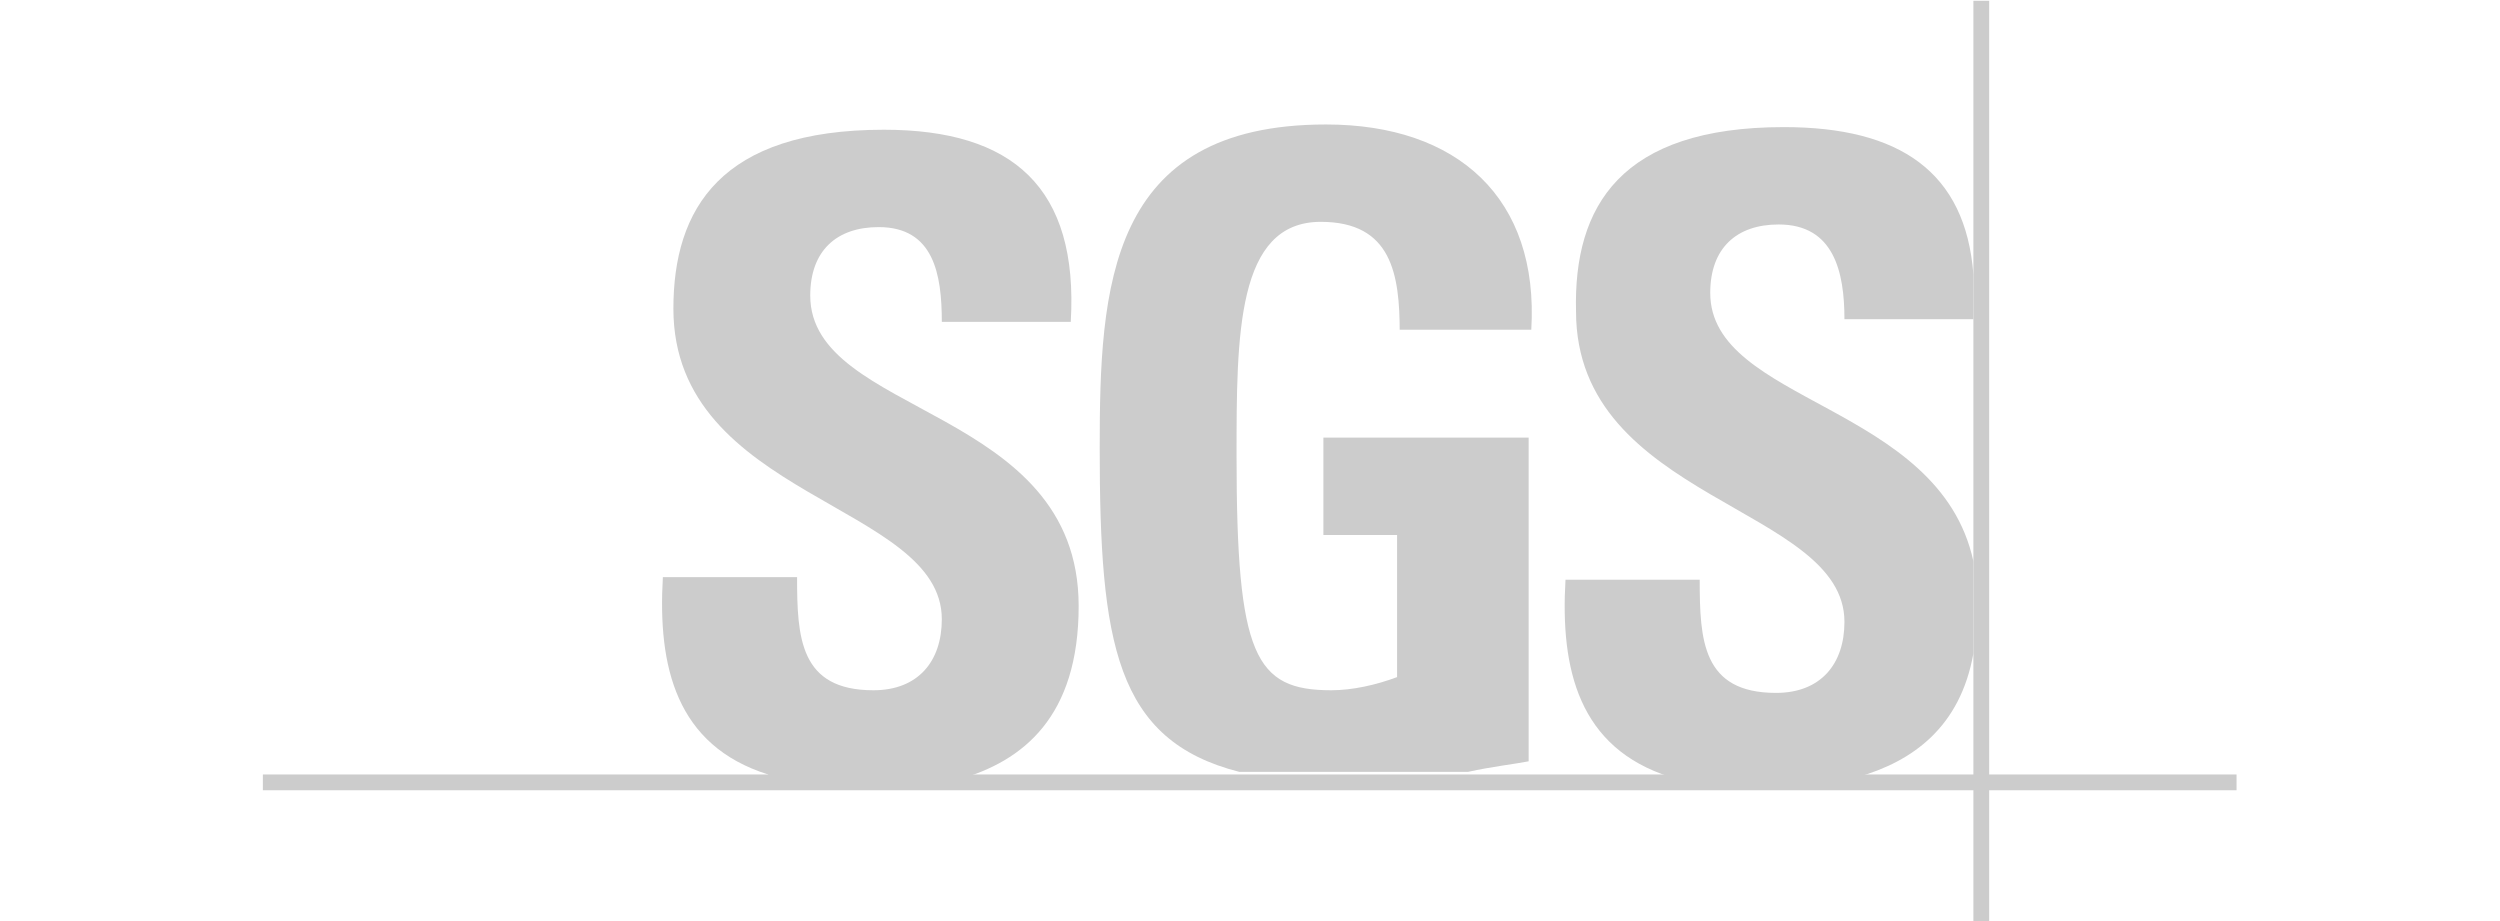<?xml version="1.0" encoding="utf-8"?>
<!-- Generator: Adobe Illustrator 26.0.1, SVG Export Plug-In . SVG Version: 6.00 Build 0)  -->
<svg version="1.1" id="Layer_1" xmlns="http://www.w3.org/2000/svg" xmlns:xlink="http://www.w3.org/1999/xlink" x="0px" y="0px"
	 viewBox="0 0 95 35" style="enable-background:new 0 0 95 35;" xml:space="preserve">
<style type="text/css">
	.st0{fill:#CCCCCC;}
</style>
<g id="layer1" transform="translate(-17.428,-607.43)">
	<g id="g3646" transform="translate(17.717,17.66)">
		<path id="path3439" class="st0" d="M28.9,619.2c-3.5-1.1-4.2-4.1-4-7.5H30c0,2.3,0.1,4.3,2.9,4.3c1.7,0,2.6-1.1,2.6-2.7
			c0-4.4-10.2-4.6-10.2-11.8c0-3.8,1.8-6.8,8-6.8c4.9,0,7.4,2.2,7.1,7.3h-4.9c0-1.8-0.3-3.6-2.4-3.6c-1.6,0-2.6,0.9-2.6,2.6
			c0,4.6,10.2,4.2,10.2,11.8c0,4.2-2.1,5.9-4.6,6.6H28.9"/>
		<path id="path3441" class="st0" d="M52.9,602.4c0-2.2-0.3-4.2-3-4.2c-3.2,0-3.2,4.3-3.2,8.9c0,7.6,0.7,8.9,3.6,8.9
			c0.8,0,1.7-0.2,2.5-0.5v-5.4h-2.8v-3.7h7.8v12.3c-0.5,0.1-1.4,0.2-2.3,0.4h-8.7c-4.7-1.2-5.3-4.9-5.3-12.3
			c0-6.1,0.3-12.3,8.6-12.3c5,0,8.1,2.8,7.8,7.8H52.9"/>
		<path id="path3443" class="st0" d="M67.5,594.6c4.4,0,6.9,1.7,7.2,5.6v1.7h-4.9c0-1.8-0.4-3.6-2.5-3.6c-1.6,0-2.6,0.9-2.6,2.6
			c0,4.2,8.7,4.2,10,10.2v3.5c-0.5,2.8-2.3,4.1-4.4,4.7h-7.1c-3.5-1.1-4.2-4.1-4-7.5h5.1c0,2.3,0.1,4.3,2.9,4.3
			c1.7,0,2.6-1.1,2.6-2.7c0-4.4-10.2-4.6-10.2-11.8C59.5,597.6,61.3,594.6,67.5,594.6"/>
		<path id="path3445" class="st0" d="M9.7,619.8h75v-0.6h-75V619.8z"/>
		<path id="path3447" class="st0" d="M74.7,624.8h0.6v-35h-0.6V624.8z"/>
	</g>
</g>
</svg>
